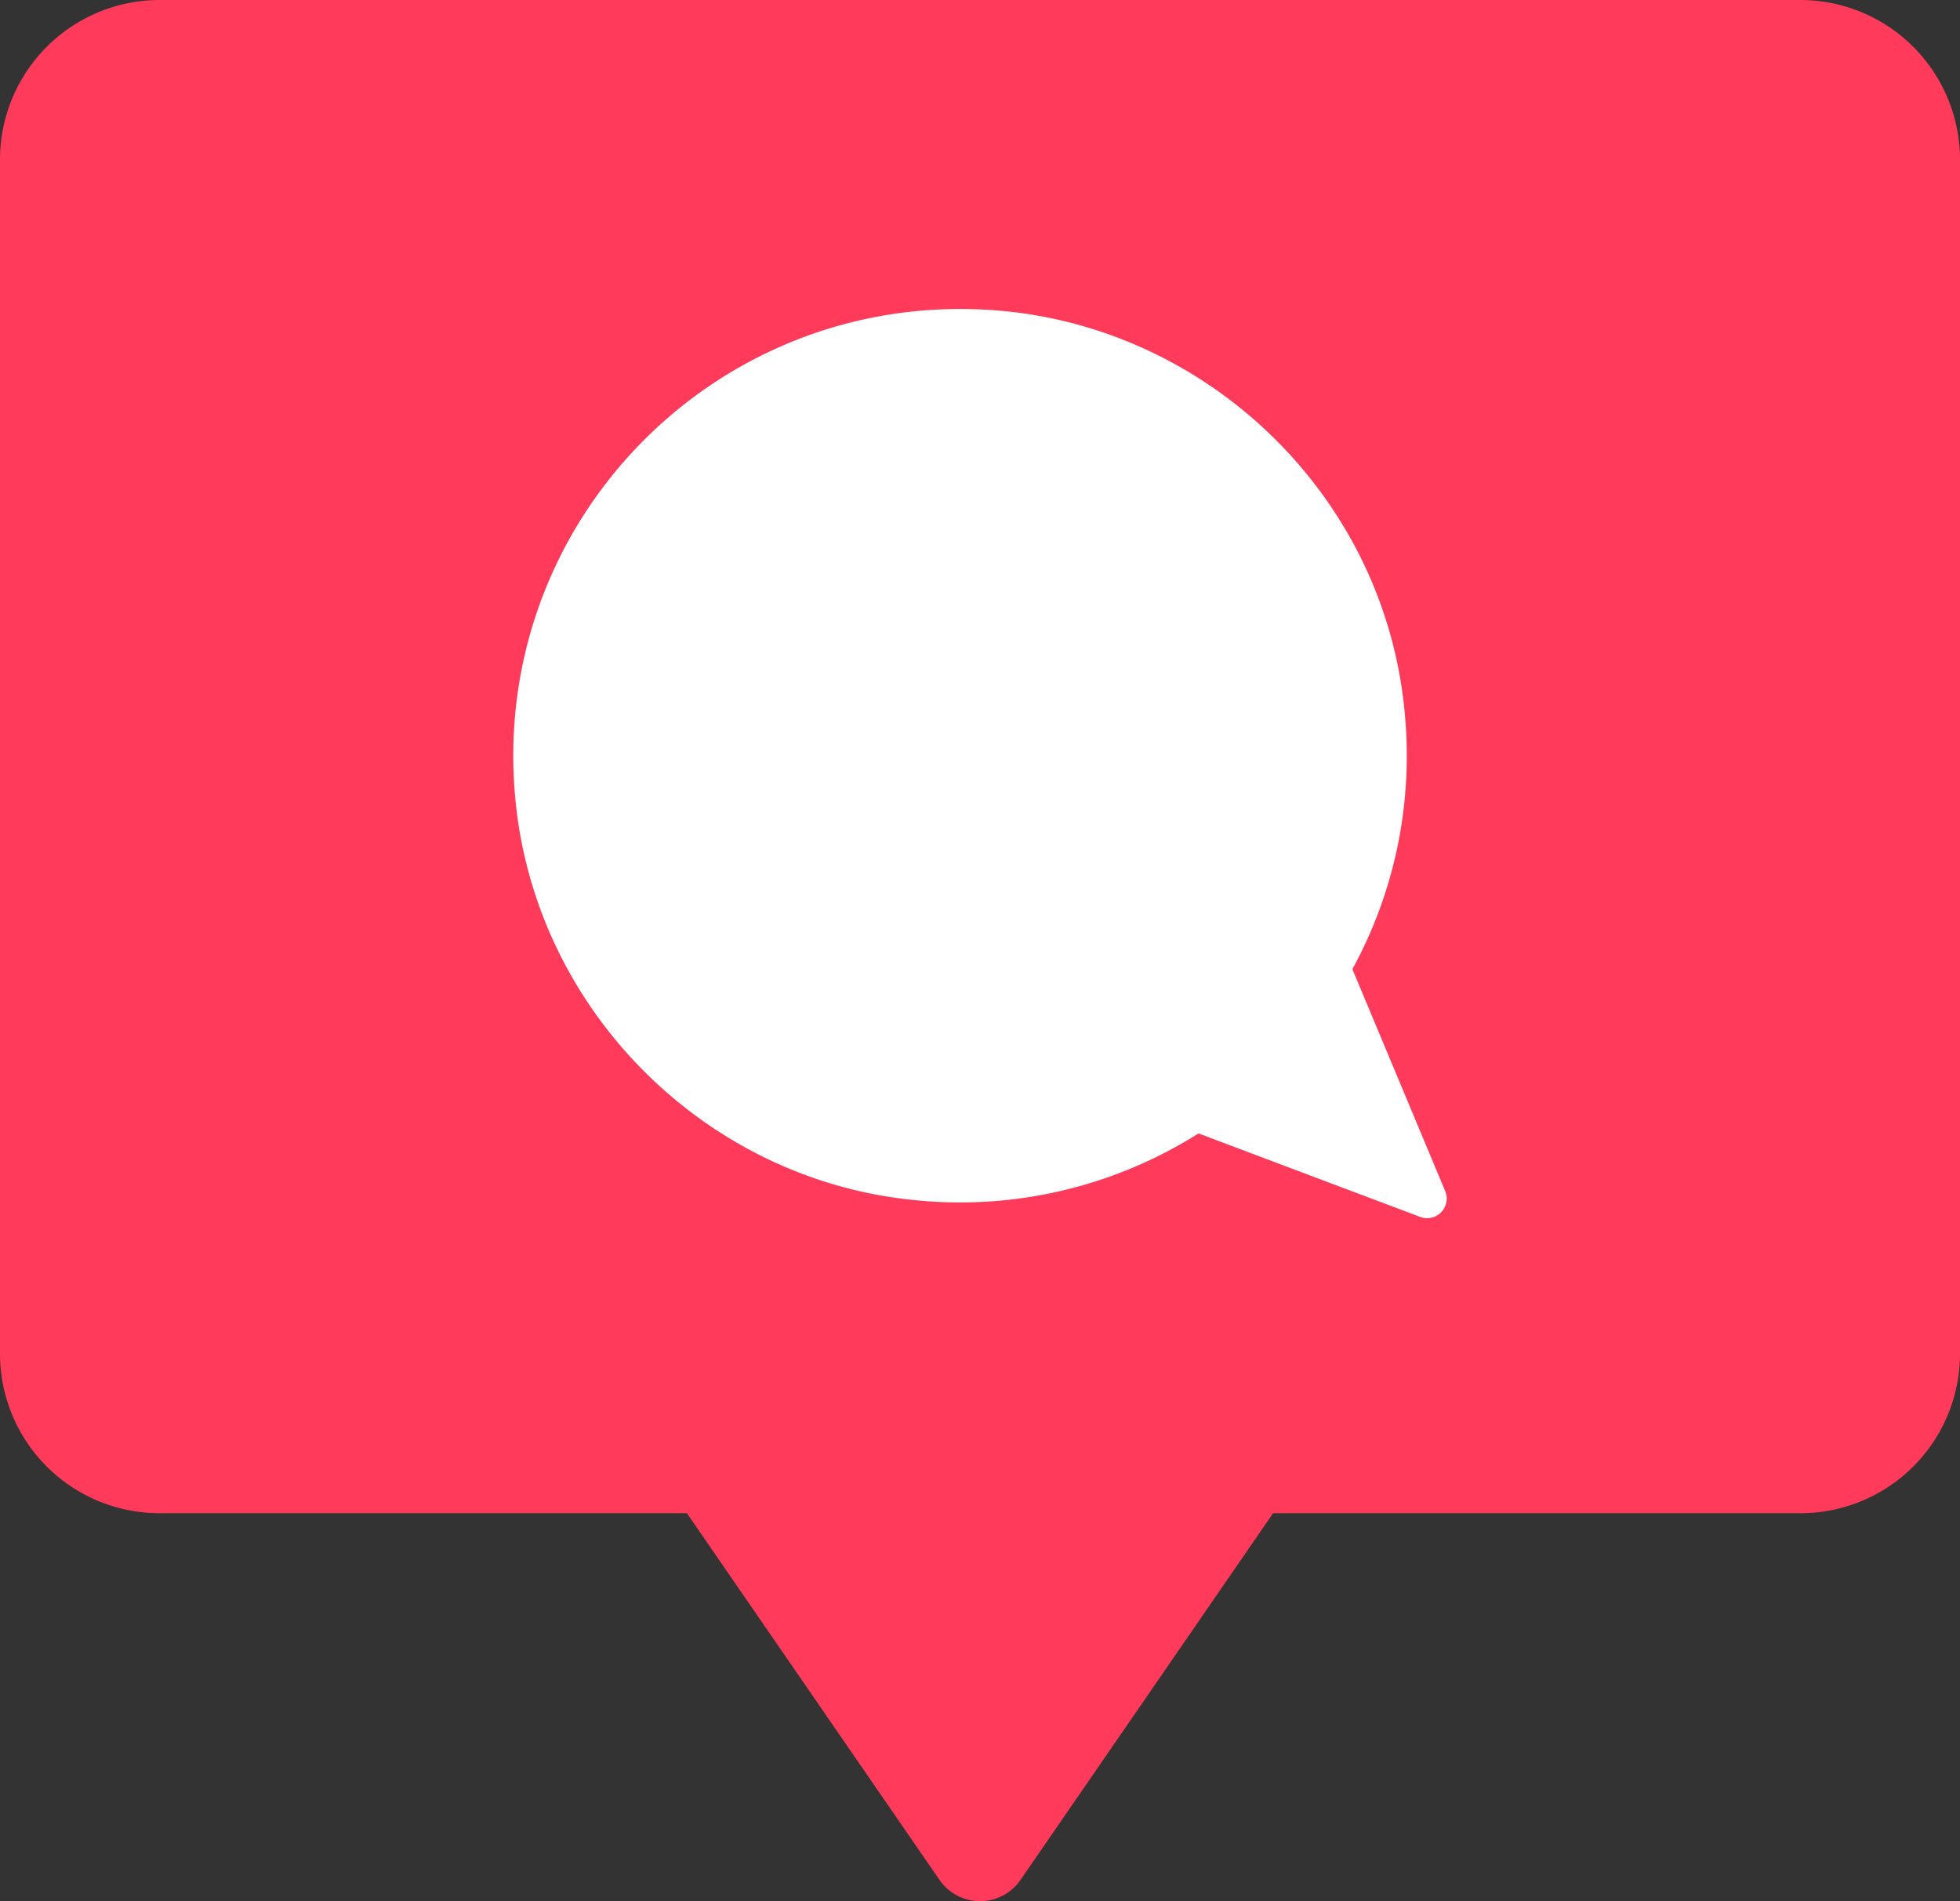 <svg xmlns="http://www.w3.org/2000/svg" width="1080" height="1047.7" viewBox="-0 -0 1080 1047.701" style=""><rect x="-0" y="-0" width="1080" height="1047.701" fill="#333333" stroke="none"/><g><title>sm27_242731580</title><g data-name="Layer 2"><path d="M992.1 0H87.9A88 88 0 0 0 0 87.9V746a87.9 87.9 0 0 0 87.9 87.9h290.6L517.7 1036a27.1 27.1 0 0 0 44.6 0l139.2-202.1h290.6A87.9 87.9 0 0 0 1080 746V87.9A88 88 0 0 0 992.1 0z" fill="#ff3a5a"></path><path d="M745.2 534.1c24.8-45.4 35.7-99.4 27-156.2C755 266.2 661 179.5 548.2 171c-156.1-11.7-282.8 121.5-263.4 276.9C299 560.7 391.2 650.6 504.4 661.4a245.8 245.8 0 0 0 156-36.8l122.1 46a10.8 10.8 0 0 0 13.8-14.3z" fill="#fff"></path></g></g></svg>